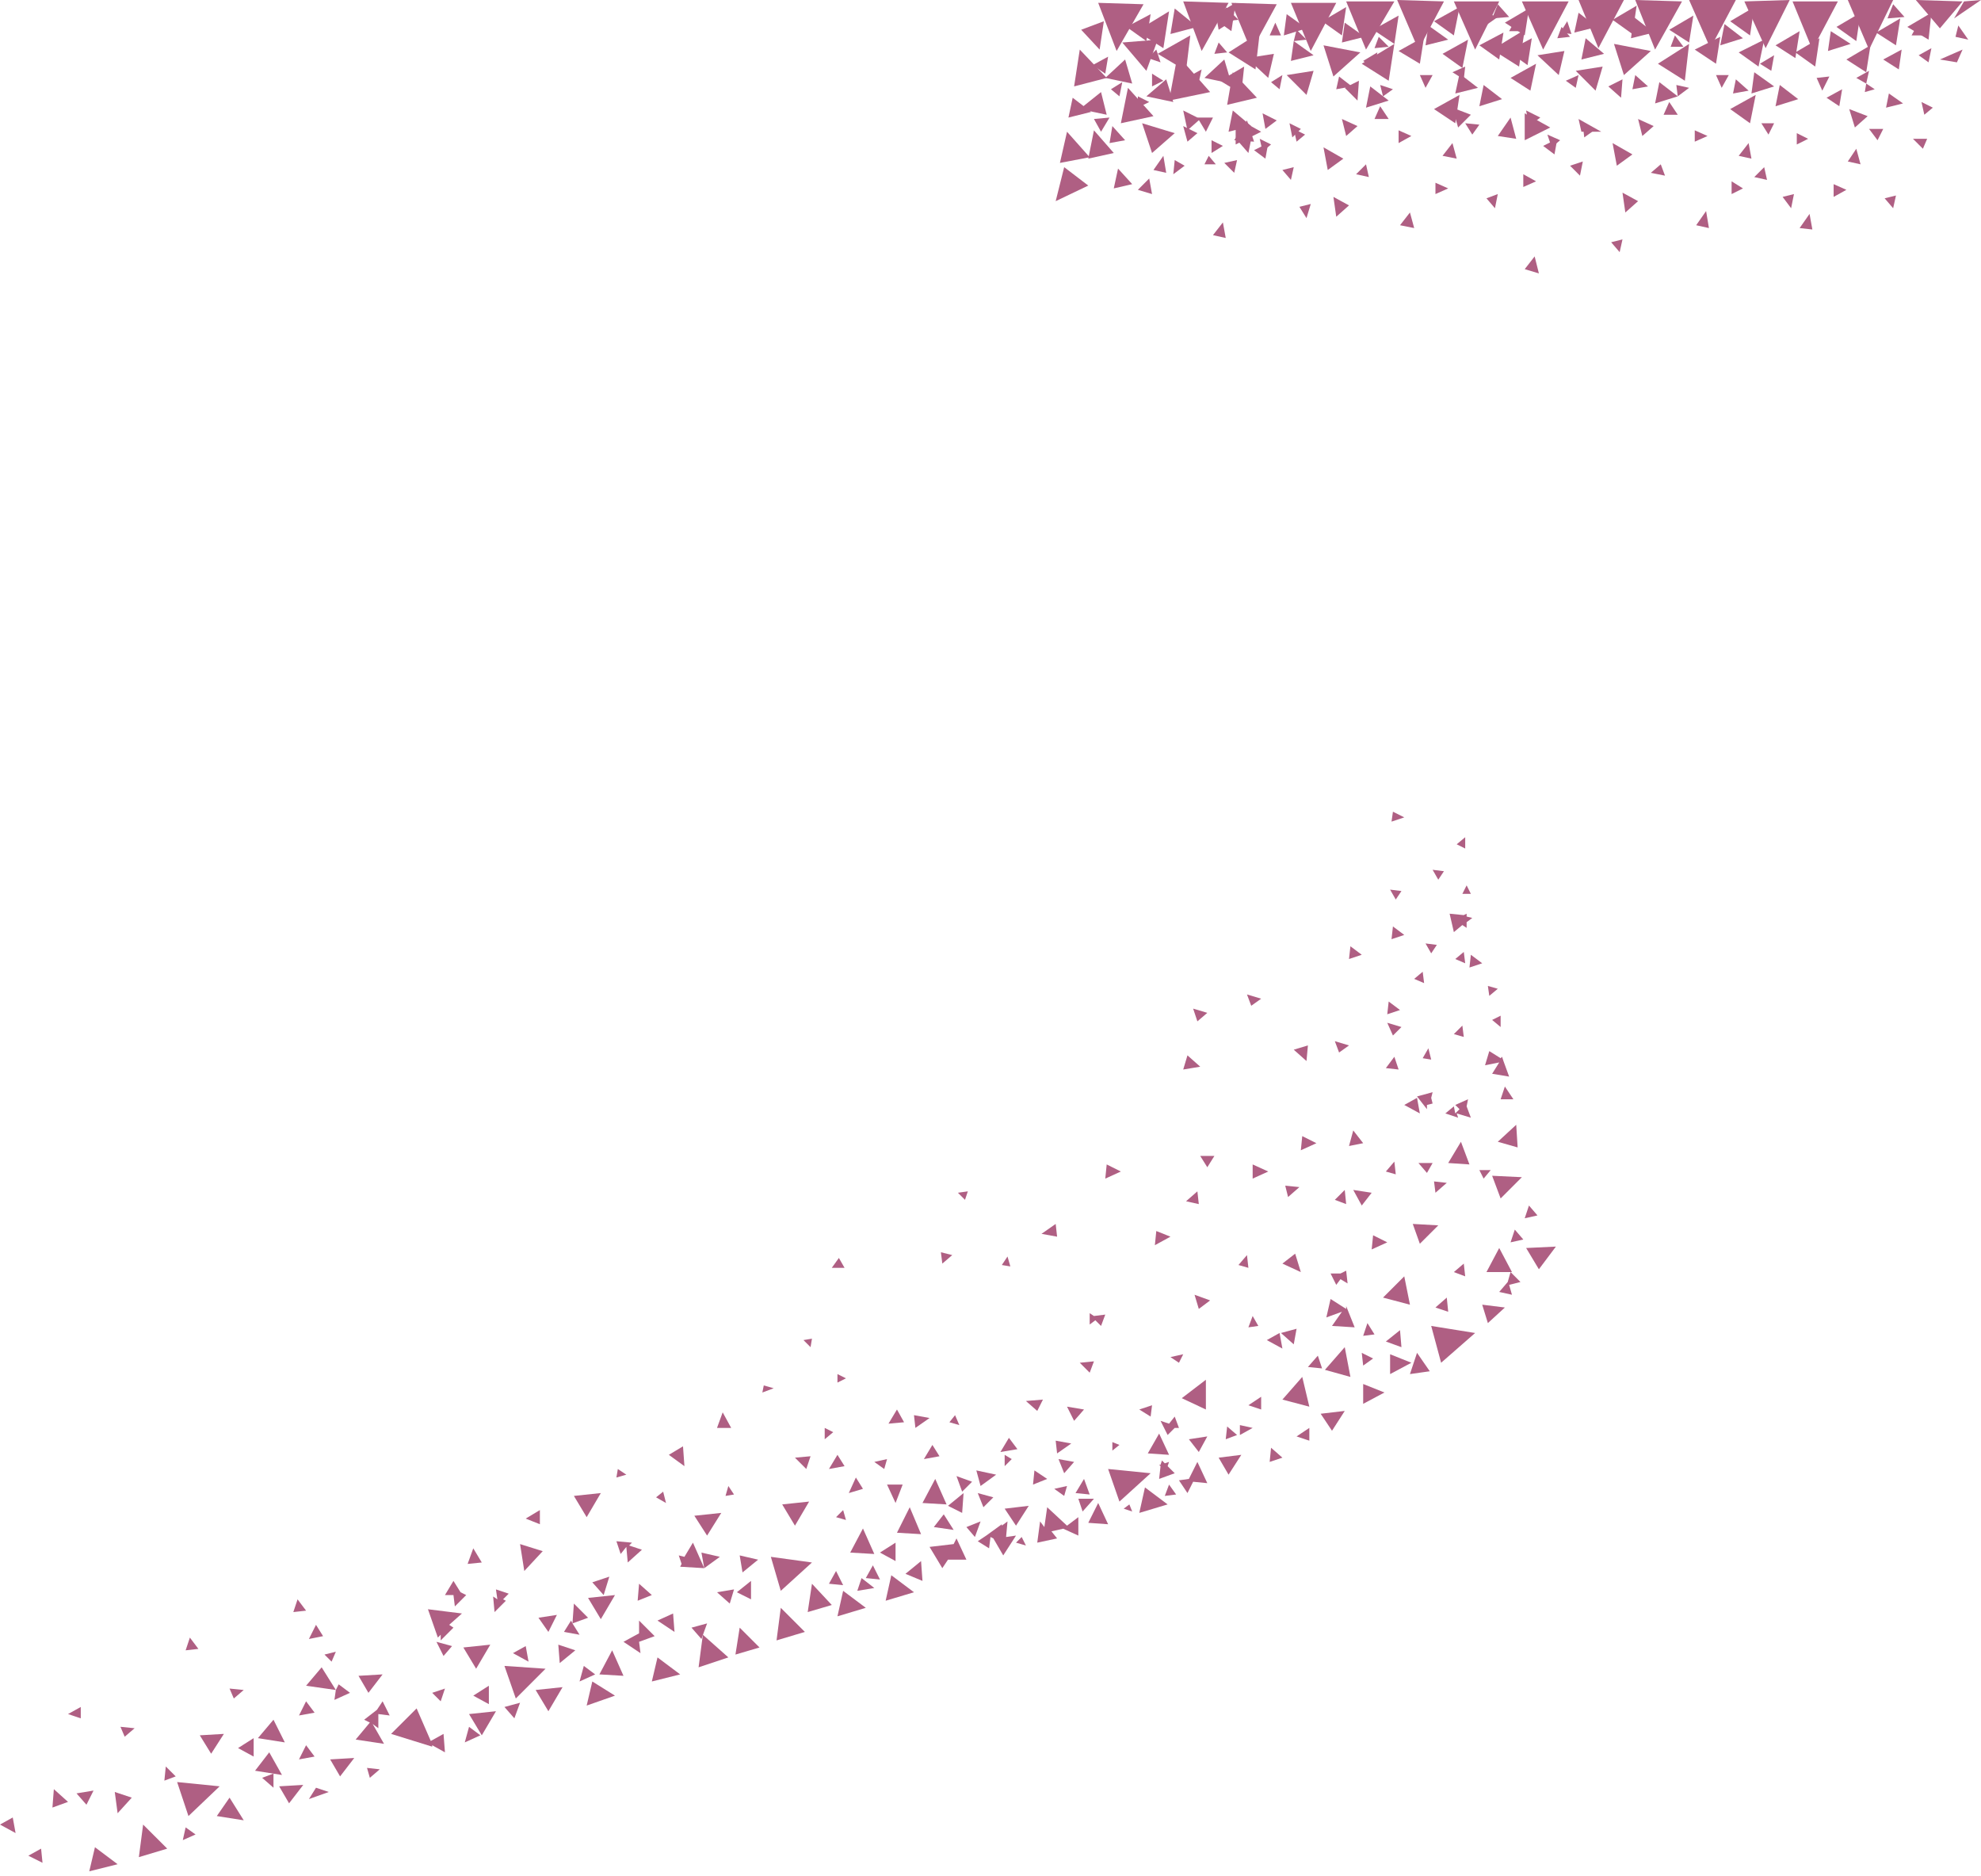 <svg width="113" height="107" viewBox="0 0 113 107" fill="none" xmlns="http://www.w3.org/2000/svg">
<path d="M52.135 80.707L52.216 81.434L53.024 80.869L52.135 80.707ZM66.119 81.757L65.472 82.888L66.685 82.969L66.119 81.757ZM41.951 94.36L43.325 93.956L42.193 92.825L41.951 94.36ZM44.295 93.552L45.911 93.068L44.537 91.694L44.295 93.552ZM39.849 95.087L41.547 94.522L40.092 93.229L39.849 95.087ZM7.921 105.913L9.538 105.428L8.164 104.055L7.921 105.913ZM47.77 92.179L49.387 91.694L48.094 90.725L47.77 92.179ZM50.519 91.29L52.135 90.806L50.842 89.836L50.519 91.29ZM64.987 86.281L66.604 85.797L65.311 84.827L64.987 86.281ZM46.073 91.937L47.447 91.533L46.316 90.321L46.073 91.937ZM59.733 85.958L59.572 87.089L59.329 86.766L59.167 87.978L60.299 87.736L59.976 87.332L60.703 87.17H60.622L61.511 87.574V86.524L60.865 87.009L59.733 85.958ZM34.191 95.491L35.565 95.572L34.919 94.118L34.191 95.491ZM39.041 88.786L38.718 88.705L38.879 89.19L38.798 89.351L40.172 89.432L39.526 87.978L39.041 88.786ZM49.225 87.17L48.498 88.544L49.872 88.624L49.225 87.17ZM51.165 87.412L52.539 87.493L51.893 85.958L51.165 87.412ZM62.077 86.847L63.209 86.928L62.643 85.716L62.077 86.847ZM35.08 90.967L33.544 91.129L34.272 92.341L35.08 90.967ZM31.281 97.592L32.09 96.218L30.554 96.38L31.281 97.592ZM27.159 95.168L27.967 93.795L26.431 93.956L27.159 95.168ZM34.272 85.15L32.736 85.312L33.464 86.524L34.272 85.15ZM41.142 86.281L39.607 86.443L40.334 87.574L41.142 86.281ZM46.154 85.635L44.618 85.797L45.346 87.009L46.154 85.635ZM27.482 98.965L28.291 97.592L26.755 97.753L27.482 98.965ZM19.399 101.308L20.207 100.258L18.833 100.339L19.399 101.308ZM21.824 95.491L20.45 95.572L21.016 96.542L21.824 95.491ZM16.489 102.843L17.298 101.793L15.924 101.874L16.489 102.843ZM57.955 87.009L58.682 85.877L57.308 86.039L57.955 87.009ZM75.98 81.596L76.707 80.465L75.333 80.626L75.98 81.596ZM79.294 78.364L80.507 77.718L79.294 77.233V78.364ZM77.758 80.061L78.971 79.415L77.758 78.93V80.061ZM70.079 84.1L70.807 82.969L69.514 83.131L70.079 84.1ZM77.677 77.153L77.758 77.879L78.324 77.476L77.677 77.153ZM69.999 81.353L69.918 82.081L70.564 81.838L69.999 81.353ZM71.211 80.142L71.939 80.384V79.657L71.211 80.142ZM73.959 81.919L74.687 82.161V81.434L73.959 81.919ZM54.398 88.059L53.024 88.22L53.752 89.432L54.075 88.948H55.126L54.56 87.736L54.398 88.059Z" fill="#AF5F83"/>
<path d="M53.348 84.343L52.62 85.716L53.994 85.797L53.348 84.343ZM67.816 84.343L67.25 84.423L67.735 85.15L68.059 84.504L68.867 84.585L68.301 83.373L67.816 84.343ZM62.805 75.618L63.047 74.971L62.401 75.052L62.158 74.89V75.537L62.481 75.294L62.805 75.618ZM53.267 87.089L54.398 87.251L53.833 86.362L53.267 87.089ZM55.126 87.089L55.611 87.655L55.934 86.766L55.126 87.089ZM58.925 84.666L59.733 84.343L59.006 83.858L58.925 84.666ZM54.318 71.578L53.671 71.416L53.752 72.063L54.318 71.578ZM57.47 71.659L57.147 72.144L57.632 72.224L57.47 71.659ZM55.207 67.943L54.641 68.023L55.045 68.427L55.207 67.943ZM72.424 83.373L73.151 83.131L72.504 82.565L72.424 83.373ZM75.414 78.041L75.172 77.314L74.606 77.96L75.414 78.041ZM31.766 92.098L30.715 92.26L31.281 93.068L31.766 92.098ZM36.373 91.29L37.182 90.967L36.454 90.321L36.373 91.29ZM30.796 86.12L29.988 86.605L30.796 86.928V86.12ZM40.011 88.544L40.172 89.432L41.062 88.786L40.011 88.544ZM31.928 94.845L32.817 94.118L31.847 93.795L31.928 94.845ZM42.193 88.705L42.355 89.675L43.244 88.948L42.193 88.705ZM49.387 89.998L50.195 90.079L49.791 89.271L49.387 89.998ZM47.285 90.321L48.094 90.402L47.69 89.594L47.285 90.321ZM46.235 83.05L45.346 83.131L45.992 83.777L46.235 83.05ZM41.87 90.644L40.9 90.806L41.627 91.452L41.87 90.644ZM38.96 82.484L38.152 82.969L39.041 83.615L38.96 82.484ZM35.727 88.22L35.808 89.109L36.616 88.382L35.888 88.14L36.05 87.978L35.161 87.897L35.404 88.624L35.727 88.22ZM41.223 80.546L40.9 81.434H41.708L41.223 80.546ZM37.505 92.421L38.475 93.068L38.394 92.017L37.505 92.421ZM37.182 95.895L38.798 95.491L37.505 94.522L37.182 95.895ZM33.464 97.269L35.08 96.703L33.787 95.895L33.464 97.269ZM5.092 106.721L6.709 106.317L5.416 105.347L5.092 106.721ZM26.351 92.017L24.411 91.775L24.976 93.391L25.138 93.229V93.552L25.866 92.825L25.623 92.664L26.351 92.017ZM26.997 88.301L26.674 89.19L27.482 89.109L26.997 88.301ZM19.157 96.38L18.348 95.087L17.459 96.138L19.157 96.38L19.076 96.945L19.965 96.542L19.318 96.057L19.157 96.38ZM29.26 94.279L30.149 94.764L29.988 93.876L29.26 94.279ZM26.512 99.369L27.401 98.965L26.755 98.481L26.512 99.369ZM33.059 95.895L33.949 95.491L33.302 95.007L33.059 95.895ZM21.097 101.389L21.662 100.904L20.935 100.823L21.097 101.389ZM37.424 85.393L37.99 85.716L37.828 85.07L37.424 85.393ZM41.547 84.746L41.385 85.312L41.87 85.231L41.547 84.746ZM50.599 83.212L49.872 83.373L50.438 83.777L50.599 83.212ZM47.043 81.434V82.081L47.528 81.677L47.043 81.434ZM47.69 86.524L48.255 86.685L48.094 86.12L47.69 86.524ZM67.493 77.233L66.765 77.395L67.25 77.718L67.493 77.233ZM54.479 80.707L54.156 81.111L54.722 81.273L54.479 80.707ZM60.865 84.746L60.137 84.908L60.703 85.312L60.865 84.746ZM57.712 83.212L57.308 82.969V83.615L57.712 83.212ZM57.955 87.978L58.521 88.14L58.278 87.655L57.955 87.978ZM63.451 82.242V82.727L63.855 82.404L63.451 82.242ZM64.098 86.039L64.583 86.201L64.421 85.797L64.098 86.039ZM47.851 71.74L47.447 72.305H48.175L47.851 71.74ZM46.316 76.345L45.831 76.425L46.235 76.829L46.316 76.345ZM47.77 78.364V78.849L48.255 78.607L47.77 78.364ZM35.242 83.777L35.161 84.262L35.727 84.1L35.242 83.777ZM44.133 79.172L43.567 79.011L43.486 79.415L44.133 79.172ZM29.341 97.996L29.665 97.107L28.775 97.349L29.341 97.996ZM32.655 92.583L33.544 92.26L32.736 91.452L32.655 92.583L32.574 92.421L32.17 93.068L33.059 93.229L32.655 92.583ZM40.011 93.472L40.334 92.583L39.445 92.825L40.011 93.472ZM17.459 97.026L17.055 97.834L17.944 97.673L17.459 97.026ZM17.459 99.531L17.055 100.339L17.944 100.177L17.459 99.531ZM15.6 101.954V101.146L14.954 101.389L15.6 101.954ZM17.621 102.601L18.753 102.197L18.025 101.954L17.621 102.601ZM25.138 97.026L25.381 96.299L24.653 96.542L25.138 97.026ZM29.907 89.594L30.958 88.463L29.665 88.059L29.907 89.594ZM25.946 91.614L26.593 90.967L26.27 90.806L25.866 90.159L25.381 90.967H25.866L25.946 91.614ZM28.695 91.21L29.018 90.886L28.29 90.644L28.371 91.21L28.129 91.048L28.21 91.937L28.856 91.29L28.695 91.21ZM12.367 103.57L13.903 103.812L13.094 102.52L12.367 103.57Z" fill="#AF5F83"/>
<path d="M15.6 98.076L14.711 99.127L16.247 99.369L15.6 98.076ZM15.358 99.935L14.549 100.985L16.085 101.227L15.358 99.935ZM18.914 94.764L19.157 94.199L18.51 94.36L18.914 94.764ZM7.517 102.52L6.547 102.197L6.709 103.409L7.517 102.52ZM34.757 89.917L33.787 90.24L34.434 90.967L34.757 89.917ZM54.964 85.15L54.075 85.877L54.883 86.281L54.964 85.15ZM60.865 80.222L61.269 81.03L61.835 80.384L60.865 80.222ZM51.165 80.384L50.68 81.192L51.569 81.111L51.165 80.384ZM52.62 90.159L52.539 89.028L51.65 89.755L52.62 90.159ZM56.096 85.958L56.662 85.393L55.773 85.15L56.096 85.958ZM49.225 84.908L48.821 84.262L48.417 85.15L49.225 84.908ZM50.599 84.666L51.084 85.716L51.489 84.666H50.599ZM48.902 90.725L49.872 90.563L49.145 89.998L48.902 90.725ZM60.703 84.019L61.269 83.373L60.38 83.212L60.703 84.019ZM53.59 83.05L53.186 82.404L52.701 83.212L53.59 83.05ZM55.692 83.858L55.934 84.746L56.823 84.1L55.692 83.858ZM61.835 84.343L61.35 85.15L62.158 85.231L61.835 84.343ZM59.491 79.818L58.521 79.899L59.167 80.465L59.491 79.818ZM60.299 82.888L61.107 82.323L60.218 82.161L60.299 82.888ZM66.685 81.192L66.2 81.03L66.604 81.838L67.008 81.434H67.25L67.008 80.788L66.685 81.192ZM62.158 78.284L62.401 77.637L61.592 77.718L62.158 78.284ZM61.511 85.474L61.754 86.201L62.401 85.474H61.511ZM66.442 85.312L67.089 85.231L66.685 84.666L66.442 85.312ZM65.634 80.788L65.715 80.142L64.987 80.384L65.634 80.788ZM57.551 82L57.066 82.808L58.036 82.646L57.551 82ZM51.084 89.028V87.978L50.195 88.543L51.084 89.028ZM42.84 91.21V90.159L42.032 90.806L42.84 91.21ZM57.47 86.766L57.147 87.009V86.928L56.258 87.574L55.773 87.897L56.419 88.301L56.5 87.655L56.662 87.736L57.227 88.705L57.955 87.574L57.389 87.655L57.47 86.766ZM67.008 84.019L66.604 83.615L66.685 83.373L66.442 83.454L66.28 83.292L66.2 83.535H66.119L66.2 83.615L66.119 84.343L67.008 84.019ZM54.56 84.181L54.883 85.07L55.449 84.504L54.56 84.181ZM48.175 83.615L47.77 82.969L47.285 83.777L48.175 83.615ZM12.044 100.015L12.771 98.884L11.397 98.965L12.044 100.015ZM4.931 102.924L5.335 102.116L4.365 102.277L4.931 102.924ZM9.457 100.743L9.376 101.55L10.023 101.308L9.457 100.743ZM4.607 97.349L3.88 97.753L4.607 97.996V97.349ZM0 104.055L0.889 104.54L0.727 103.651L0 104.055ZM7.113 99.046L7.679 98.561L6.871 98.48L7.113 99.046ZM10.831 93.391L10.589 94.118L11.316 94.037L10.831 93.391ZM2.344 105.428L1.617 105.832L2.425 106.236L2.344 105.428ZM13.094 96.299L13.337 96.865L13.903 96.38L13.094 96.299ZM16.974 91.21L16.732 91.937L17.459 91.856L16.974 91.21ZM10.427 104.943L11.155 104.62L10.589 104.216L10.427 104.943ZM83.901 54.451L83.82 55.178L84.548 54.936L83.901 54.451ZM84.871 75.456L85.841 74.567L84.548 74.406L84.871 75.456ZM80.426 78.364L81.557 78.203L80.83 77.152L80.426 78.364ZM85.76 60.51L85.68 60.268L85.599 60.349L84.952 59.945L84.71 60.752L85.518 60.591L85.114 61.237L86.084 61.399L85.76 60.51ZM79.213 57.117L79.132 57.844L79.86 57.602L79.213 57.117ZM83.497 59.137L83.416 58.49L82.931 58.975L83.497 59.137ZM81.961 53.886L81.315 53.805L81.638 54.37L81.961 53.886ZM86.488 64.146L85.437 65.115L86.569 65.438L86.488 64.146ZM83.012 63.015L83.255 63.257L83.012 63.499L82.931 63.095L82.446 63.499L83.174 63.742L83.093 63.499L83.901 63.742L83.659 63.095L83.74 62.691L83.012 63.015ZM86.973 69.478L87.7 69.316L87.215 68.751L86.973 69.478ZM86.165 70.851L86.892 70.689L86.407 70.124L86.165 70.851ZM86.003 73.113L85.518 73.679L86.245 73.84L86.084 73.275L86.73 73.113L86.165 72.547L86.003 73.113ZM84.629 67.216L85.033 66.731H84.386L84.629 67.216ZM85.599 58.571V57.925L85.114 58.167L85.599 58.571ZM81.638 62.611L81.719 62.288L80.83 62.53L81.396 63.257V63.015L81.719 62.934L81.638 62.611ZM21.581 98.561V97.753L22.228 97.834L21.824 97.026L21.501 97.511L20.773 98.076L21.097 98.238L20.288 99.207L21.905 99.45L21.258 98.319L21.581 98.561ZM13.579 99.692L14.469 100.177V99.127L13.579 99.692ZM26.997 96.703L27.886 97.188V96.138L26.997 96.703ZM36.454 92.421V93.148L35.565 93.633L36.535 94.279L36.454 93.633L37.343 93.31L36.454 92.421ZM3.072 102.035L2.991 103.085L3.88 102.762L3.072 102.035ZM25.3 94.441L25.785 93.876L24.896 93.633L25.3 94.441ZM18.429 93.31L18.025 92.664L17.621 93.472L18.429 93.31Z" fill="#AF5F83"/>
<path d="M63.855 85.635L65.634 84.019L63.209 83.777L63.855 85.635ZM43.971 88.786L44.537 90.725L46.316 89.109L43.971 88.786ZM23.764 97.43L22.309 98.884L24.653 99.612V99.531L25.381 99.935L25.3 98.884L24.572 99.288L23.764 97.43ZM29.422 96.865L31.119 95.168L28.775 95.007L29.422 96.865ZM12.529 101.874L10.104 101.631L10.75 103.57L12.529 101.874ZM79.375 46.857L80.102 46.615L79.456 46.291L79.375 46.857ZM83.578 47.746L83.093 48.15L83.578 48.392V47.746ZM77.031 53.966L76.95 54.693L77.677 54.451L77.031 53.966ZM81.153 55.42L80.668 55.825L81.234 56.067L81.153 55.42ZM79.941 50.816L79.294 50.735L79.617 51.3L79.941 50.816ZM79.456 52.835L79.375 53.562L80.102 53.32L79.456 52.835ZM83.497 54.289L83.012 54.693L83.578 54.936L83.497 54.289ZM82.365 49.685L81.719 49.604L82.042 50.169L82.365 49.685ZM82.689 52.108L82.931 53.158L83.416 52.755L83.659 52.916V52.593L83.982 52.351L83.659 52.27V52.108L83.497 52.189L82.689 52.108ZM84.871 56.228L84.952 56.794L85.437 56.39L84.871 56.228ZM83.416 50.977H83.901L83.659 50.492L83.416 50.977ZM83.335 65.115L82.608 66.327L83.82 66.408L83.335 65.115ZM71.454 67.216L72.343 66.812L71.454 66.408V67.216ZM76.707 67.862L76.142 68.427L76.788 68.67L76.707 67.862ZM76.95 59.621L76.142 59.379L76.384 60.025L76.95 59.621ZM68.867 81.919L67.816 82.081L68.382 82.808L68.867 81.919ZM68.139 73.84L68.382 74.648L69.029 74.163L68.139 73.84ZM60.218 69.801L59.41 70.366L60.299 70.528L60.218 69.801ZM74.283 64.792L74.202 65.6L75.091 65.196L74.283 64.792ZM79.617 66.973L79.537 66.246L79.052 66.812L79.617 66.973ZM79.456 59.056L79.941 58.571L79.132 58.329L79.456 59.056ZM85.114 67.054L85.599 68.347L86.811 67.135L85.114 67.054ZM87.054 71.174L87.781 72.386L88.751 71.093L87.054 71.174ZM82.042 69.882L80.587 69.801L80.991 70.932L82.042 69.882ZM84.79 72.547H86.245L85.518 71.174L84.79 72.547ZM80.102 63.015L80.991 63.499L80.83 62.611L80.102 63.015ZM81.881 68.023L82.527 67.458L81.8 67.377L81.881 68.023Z" fill="#AF5F83"/>
<path d="M85.841 61.964L85.599 62.691H86.326L85.841 61.964ZM81.638 60.429L81.477 59.783L81.153 60.349L81.638 60.429ZM76.788 74.487V74.648L75.899 74.082L75.657 75.133L76.546 74.81L75.98 75.618L77.273 75.698L76.788 74.487ZM65.957 70.205L65.876 71.013L66.765 70.528L65.957 70.205ZM71.211 72.305L71.13 71.578L70.645 72.144L71.211 72.305ZM69.271 65.923H68.463L68.867 66.569L69.271 65.923ZM74.283 78.526L73.151 79.818L74.687 80.222L74.283 78.526ZM68.786 80.384V78.687L67.412 79.738L68.786 80.384ZM76.707 76.829L75.576 78.122L77.031 78.526L76.707 76.829ZM80.426 74.406L80.102 72.79L78.89 74.002L80.426 74.406ZM73.798 76.668L73.959 75.779L73.07 76.021L73.798 76.668ZM79.86 75.86L79.052 76.506L79.941 76.829L79.86 75.86ZM77.192 67.862L77.677 68.751L78.243 68.023L77.192 67.862ZM72.989 76.021L72.262 76.425L73.151 76.91L72.989 76.021ZM70.726 81.838L71.454 81.434L70.726 81.273V81.838ZM78.405 76.102L78.001 75.456L77.758 76.183L78.405 76.102ZM76.222 73.275L76.465 72.951L76.869 73.194L76.788 72.467L76.465 72.628H75.899L76.222 73.275ZM71.454 75.052L71.211 75.698L71.777 75.618L71.454 75.052ZM73.879 71.497L73.151 72.063L74.202 72.547L73.879 71.497ZM77.192 64.469L76.95 65.357L77.758 65.196L77.192 64.469ZM82.204 77.718L84.144 76.021L81.638 75.618L82.204 77.718ZM63.128 66.408L63.047 67.216L63.936 66.812L63.128 66.408ZM68.382 68.67L68.301 67.943L67.655 68.508L68.382 68.67ZM68.867 57.763L68.059 57.521L68.301 58.248L68.867 57.763ZM67.735 60.187L67.493 60.995L68.463 60.833L67.735 60.187ZM82.527 74.002L81.881 74.567L82.608 74.81L82.527 74.002ZM71.939 56.956L71.13 56.713L71.373 57.359L71.939 56.956ZM78.324 70.447L78.243 71.255L79.132 70.851L78.324 70.447ZM82.931 72.547L83.578 72.79L83.497 72.063L82.931 72.547ZM81.396 66.892L81.719 66.327H80.911L81.396 66.892ZM74.606 59.621L73.798 59.864L74.525 60.51L74.606 59.621ZM73.474 68.266L74.121 67.7L73.313 67.62L73.474 68.266ZM79.537 60.268L79.052 60.914L79.779 60.995L79.537 60.268ZM83.255 4.201L83.012 5.332L84.305 5.009L83.255 4.201ZM81.477 1.454L81.315 2.585L82.608 2.262L81.477 1.454ZM86.084 1.777H86.811L86.488 1.05L86.084 1.777ZM81.8 6.221L83.012 7.029L83.255 5.413L81.8 6.221ZM78.324 1.697L79.537 2.504L79.779 0.889L78.324 1.697ZM75.414 1.212L76.546 2.02L76.788 0.404L75.414 1.212ZM81.8 1.212L82.931 2.02L83.255 0.404L81.8 1.212ZM82.285 3.07L83.416 3.878L83.74 2.262L82.285 3.07ZM79.779 2.908L80.992 3.635L81.234 2.1L79.779 2.908ZM86.003 2.908L87.135 3.716L87.377 2.181L86.003 2.908ZM84.386 2.585L85.518 3.393L85.76 1.858L84.386 2.585ZM69.594 4.605L70.807 5.332L70.969 3.797L69.594 4.605ZM74.525 5.413L74.929 4.039L73.394 4.282L74.525 5.413ZM72.343 4.443L72.666 3.07L71.13 3.312L72.343 4.443ZM78.162 4.928L77.92 6.14L79.213 5.736L78.162 4.928ZM84.629 4.847L84.386 6.059L85.68 5.655L84.629 4.847ZM70.322 6.301L70.079 7.513L71.373 7.19L70.322 6.301ZM76.384 4.363L76.222 5.09L77.112 4.928L76.384 4.363ZM81.719 4.282H80.992L81.315 5.009L81.719 4.282ZM78.082 10.098L77.92 9.371L77.354 9.937L78.082 10.098ZM79.86 12.845L80.668 13.007L80.426 12.118L79.86 12.845ZM79.779 7.432V8.16L80.507 7.756L79.779 7.432ZM85.437 11.068L84.79 11.31L85.275 11.876L85.437 11.068ZM69.19 13.411L69.918 13.572L69.756 12.684L69.19 13.411ZM69.109 7.998V8.725L69.756 8.321L69.109 7.998ZM74.768 11.633L74.121 11.795L74.525 12.441L74.768 11.633ZM65.796 9.695L66.523 9.856L66.361 8.887L65.796 9.695ZM65.715 4.201V4.928L66.361 4.605L65.715 4.201ZM71.373 7.917L70.645 8.079L71.211 8.725L71.373 7.917ZM64.906 10.826L65.715 11.068L65.553 10.179L64.906 10.826ZM64.906 5.494V6.14L65.553 5.817L64.906 5.494Z" fill="#AF5F83"/>
<path d="M70.564 9.129L69.837 9.291L70.403 9.856L70.564 9.129ZM62.401 6.786L62.805 7.513L63.29 6.705L62.401 6.786ZM65.957 2.828L65.472 3.312L66.2 3.555L65.957 2.828ZM67.574 9.452L67.008 9.129L66.927 9.937L67.574 9.452ZM70.484 6.705V8.24L71.939 7.513L70.484 6.705ZM73.798 9.533L73.151 9.695L73.636 10.26L73.798 9.533ZM68.786 7.513L69.19 6.705H68.301L68.786 7.513ZM72.181 7.352L72.828 6.867L72.019 6.463L72.181 7.352Z" fill="#AF5F83"/>
<path d="M67.816 4.363L68.382 4.686L68.544 3.959L67.816 4.363ZM73.959 1.697L73.798 2.343L74.525 2.262L73.959 1.697ZM70.403 7.998L71.534 8.079L71.13 6.867L70.403 7.998ZM69.352 0.808L69.514 1.697L70.403 1.131L69.352 0.808Z" fill="#AF5F83"/>
<path d="M77.516 4.605L76.707 5.009L77.435 5.736L77.516 4.605ZM67.735 7.432L68.463 6.786L67.493 6.301L67.735 7.432ZM62.32 3.716L63.047 4.201L63.209 3.232L62.32 3.716ZM69.918 0.404L69.675 1.212L70.645 1.131L69.918 0.404ZM76.788 7.756L77.435 7.19L76.546 6.786L76.788 7.756ZM72.504 4.686L72.989 5.09L73.151 4.282L72.504 4.686ZM78.647 2.1L78.405 2.747L79.213 2.666L78.647 2.1ZM76.707 1.293L76.546 2.424L77.839 2.1L76.707 1.293ZM75.495 2.585L76.061 4.363L77.597 2.989L75.495 2.585ZM77.677 3.635L79.213 4.605L79.537 2.504L77.677 3.635ZM70.079 2.989L71.615 3.959L71.858 1.858L70.079 2.989ZM66.038 3.07L67.654 4.039L67.897 2.02L66.038 3.07ZM65.391 4.039L66.038 2.262L64.017 2.424L65.391 4.039ZM66.927 5.817L66.523 4.524L65.391 5.494L66.927 5.817ZM63.128 6.544L62.805 5.251L61.592 6.221L63.128 6.544ZM70.241 4.766L69.837 3.393L68.705 4.443L70.241 4.766Z" fill="#AF5F83"/>
<path d="M64.583 4.766L64.179 3.393L63.047 4.443L64.583 4.766ZM64.826 1.777L66.361 2.747L66.685 0.646L64.826 1.777ZM73.798 2.343L73.636 3.474L74.929 3.151L73.798 2.343ZM73.394 0.808L73.232 2.02L74.525 1.616L73.394 0.808ZM82.285 8.887L83.093 9.048L82.851 8.16L82.285 8.887ZM83.982 7.675L84.386 7.109L83.578 7.029L83.982 7.675ZM81.881 10.422V11.068L82.608 10.745L81.881 10.422ZM72.424 2.02H73.07L72.747 1.293L72.424 2.02ZM78.728 4.847L78.89 5.494L79.456 5.09L78.728 4.847ZM69.109 0.969L70.241 1.777L70.484 0.162L69.109 0.969Z" fill="#AF5F83"/>
<path d="M72.828 0.242L70.241 0.162L71.373 2.908L72.828 0.242ZM70.079 0.162L67.493 0.081L68.544 2.908L70.079 0.162ZM76.222 0.162H73.636L74.768 2.908L76.222 0.162ZM65.23 0.242L62.643 0.162L63.694 2.908L65.23 0.242ZM62.077 10.583L60.703 9.533L60.218 11.472L62.077 10.583ZM79.537 0.081H76.788L77.92 2.828L79.537 0.081ZM82.366 0.081L79.698 0L80.911 2.828L82.366 0.081ZM85.518 0.081H82.931L84.144 2.828L85.518 0.081Z" fill="#AF5F83"/>
<path d="M64.26 1.535L65.391 2.343L65.634 0.808L64.26 1.535ZM67.008 0.485L66.765 1.939L68.301 1.535L67.008 0.485ZM62.966 1.212L61.673 1.697L62.724 2.828L62.966 1.212ZM61.592 2.828L61.269 4.928L63.128 4.443L61.592 2.828ZM60.865 7.513L60.461 9.291L62.158 8.967L60.865 7.513ZM64.341 5.009L63.936 7.029L65.796 6.625L64.341 5.009ZM67.17 3.151L66.685 5.736L69.029 5.251L67.17 3.151ZM63.775 9.614L63.532 10.745L64.583 10.502L63.775 9.614Z" fill="#AF5F83"/>
<path d="M63.451 7.19L63.29 8.16L64.179 7.998L63.451 7.19ZM70.322 4.12L69.999 5.978L71.696 5.574L70.322 4.12ZM65.149 7.029L65.715 8.725L67.008 7.594L65.149 7.029ZM62.401 7.432L62.077 9.048L63.532 8.725L62.401 7.432ZM67.735 8.079L68.301 7.594L67.493 7.19L67.735 8.079ZM63.37 5.09L63.855 5.494L64.017 4.686L63.37 5.09ZM69.514 2.424L69.271 3.07L69.999 2.989L69.514 2.424ZM73.959 8.079L74.444 7.675L73.797 7.352L73.959 8.079Z" fill="#AF5F83"/>
<path d="M75.737 9.695L76.627 9.048L75.495 8.402L75.737 9.695ZM72.019 8.644L72.504 8.24L71.858 7.917L72.019 8.644ZM73.717 7.836L74.202 7.352L73.555 7.029L73.717 7.836ZM68.948 8.887L68.705 9.371H69.352L68.948 8.887Z" fill="#AF5F83"/>
<path d="M76.222 12.361L76.95 11.714L76.061 11.229L76.222 12.361ZM71.534 8.564L72.181 9.048L72.343 8.16L71.534 8.564ZM78.728 6.059L78.405 6.786H79.213L78.728 6.059ZM100.067 4.12L99.906 5.332L101.199 4.928L100.067 4.12ZM98.37 1.373L98.127 2.585L99.421 2.181L98.37 1.373ZM98.693 6.221L99.825 7.029L100.148 5.413L98.693 6.221ZM95.218 1.697L96.349 2.424L96.592 0.889L95.218 1.697ZM91.984 1.131L93.116 1.939L93.358 0.323L91.984 1.131ZM98.693 1.212L99.825 2.02L100.067 0.404L98.693 1.212ZM99.178 2.989L100.31 3.797L100.633 2.262L99.178 2.989ZM96.672 2.828L97.885 3.635L98.127 2.1L96.672 2.828ZM101.28 2.585L102.411 3.312L102.654 1.777L101.28 2.585ZM86.165 4.443L87.296 5.17L87.62 3.635L86.165 4.443ZM91.014 5.17L91.418 3.797L89.883 4.039L91.014 5.17ZM88.913 4.282L89.236 2.908L87.7 3.151L88.913 4.282ZM94.652 4.686L94.409 5.898L95.703 5.494L94.652 4.686ZM101.522 4.847L101.28 6.059L102.573 5.655L101.522 4.847ZM93.278 4.282L93.116 5.09L94.005 4.928L93.278 4.282ZM98.612 4.282H97.885L98.208 5.009L98.612 4.282ZM94.975 10.018L94.733 9.371L94.167 9.856L94.975 10.018ZM96.753 12.845L97.481 13.007L97.319 12.037L96.753 12.845ZM96.672 7.432V8.079L97.4 7.756L96.672 7.432ZM102.331 11.068L101.684 11.229L102.169 11.876L102.331 11.068ZM86.973 15.35L87.781 15.592L87.539 14.623L86.973 15.35ZM86.892 9.937V10.664L87.62 10.341L86.892 9.937ZM92.55 13.653L91.903 13.815L92.388 14.38L92.55 13.653ZM86.973 6.463V7.998L88.428 7.271L86.973 6.463ZM90.287 9.21L89.559 9.452L90.125 10.018L90.287 9.21Z" fill="#AF5F83"/>
<path d="M87.215 7.19L87.862 6.705L87.054 6.301L87.215 7.19ZM82.85 4.12L83.497 4.524L83.578 3.797L82.85 4.12ZM89.074 1.535L88.832 2.181L89.559 2.1L89.074 1.535ZM85.437 7.756L86.488 7.917L86.165 6.705L85.437 7.756ZM84.467 0.646L84.629 1.535L85.437 0.969L84.467 0.646ZM92.55 4.524L91.742 4.928L92.469 5.574L92.55 4.524ZM83.174 7.271L83.901 6.544L82.85 6.14L83.174 7.271ZM77.758 3.474L78.405 3.959L78.567 2.989L77.758 3.474Z" fill="#AF5F83"/>
<path d="M85.437 0.242L85.114 1.05L86.084 0.969L85.437 0.242ZM93.682 7.756L94.328 7.19L93.439 6.786L93.682 7.756ZM89.317 4.605L89.883 5.009L90.044 4.282L89.317 4.605ZM95.541 2.02L95.298 2.666H96.026L95.541 2.02ZM93.197 0.969L93.035 2.181L94.328 1.858L93.197 0.969ZM92.065 2.504L92.631 4.282L94.167 2.908L92.065 2.504ZM94.571 3.635L96.107 4.605L96.349 2.504L94.571 3.635ZM85.114 2.828L86.65 3.797L86.973 1.697L85.114 2.828Z" fill="#AF5F83"/>
<path d="M90.448 2.181L90.206 3.393L91.499 3.07L90.448 2.181ZM90.044 0.727L89.802 1.858L91.095 1.535L90.044 0.727ZM99.178 8.887L99.906 9.048L99.744 8.16L99.178 8.887ZM100.876 7.675L101.199 7.029H100.471L100.876 7.675ZM98.774 10.341V11.068L99.421 10.745L98.774 10.341ZM88.994 1.858L89.64 1.939L89.398 1.212L88.994 1.858ZM95.622 4.847L95.702 5.494L96.349 5.009L95.622 4.847ZM85.841 1.293L86.973 2.02L87.215 0.485L85.841 1.293Z" fill="#AF5F83"/>
<path d="M89.478 0.081H86.811L88.024 2.828L89.478 0.081ZM92.631 0H90.044L91.176 2.747L92.631 0ZM95.945 0.081L93.278 0L94.409 2.828L95.945 0.081ZM99.016 0H96.349L97.561 2.747L99.016 0ZM102.088 0L99.501 0.081L100.714 2.747L102.088 0ZM90.368 7.836L90.933 7.432L90.287 7.109L90.368 7.836ZM92.227 9.452L93.116 8.806L91.984 8.16L92.227 9.452ZM88.509 8.402L88.994 7.998L88.266 7.675L88.509 8.402Z" fill="#AF5F83"/>
<path d="M90.206 7.513H91.338L90.044 6.786L90.206 7.513ZM92.712 12.118L93.439 11.472L92.55 10.987L92.712 12.118ZM88.024 8.321L88.67 8.806L88.832 7.917L88.024 8.321ZM95.217 5.817L94.894 6.544H95.702L95.217 5.817ZM106.453 4.766L106.372 5.251L106.938 5.09L106.453 4.766ZM104.432 1.777L104.27 2.908L105.564 2.504L104.432 1.777ZM109.039 2.02H109.767L109.443 1.293L109.039 2.02ZM104.19 5.574L104.917 6.059L105.079 5.09L104.19 5.574ZM104.755 1.535L105.887 2.343L106.129 0.727L104.755 1.535ZM105.321 3.393L106.453 4.12L106.695 2.585L105.321 3.393ZM102.411 2.989L103.543 3.797L103.785 2.181L102.411 2.989ZM107.423 3.393L108.312 3.959L108.474 2.828L107.423 3.393ZM107.019 1.858L108.15 2.585L108.393 1.05L107.019 1.858ZM107.746 5.332L107.584 6.14L108.554 5.898L107.746 5.332ZM99.016 4.524L98.855 5.332L99.744 5.17L99.016 4.524ZM104.351 4.363L103.624 4.443L103.947 5.17L104.351 4.363Z" fill="#AF5F83"/>
<path d="M100.795 10.26L100.633 9.533L100.067 10.098L100.795 10.26ZM102.654 13.007L103.381 13.088L103.22 12.199L102.654 13.007ZM102.492 7.594V8.24L103.139 7.917L102.492 7.594ZM108.15 11.149L107.504 11.31L107.989 11.876L108.15 11.149ZM105.402 9.21L106.129 9.371L105.887 8.483L105.402 9.21ZM107.099 7.998L107.423 7.352H106.614L107.099 7.998ZM104.594 10.502V11.229L105.321 10.826L104.594 10.502ZM104.836 0.081H102.25L103.381 2.828L104.836 0.081ZM107.989 0H105.402L106.614 2.828L107.989 0ZM109.444 3.151L110.009 3.555L110.171 2.747L109.444 3.151ZM111.626 3.555L111.949 2.828L110.656 3.393L111.626 3.555ZM109.928 7.917H109.12L109.686 8.483L109.928 7.917ZM105.887 4.443L106.453 4.766L106.614 4.039L105.887 4.443ZM111.707 1.454L111.545 2.1L112.273 2.262L111.707 1.454ZM105.806 7.271L106.534 6.625L105.483 6.221L105.806 7.271ZM100.391 3.635L101.037 4.039L101.199 3.151L100.391 3.635ZM107.989 0.242L107.665 1.05L108.635 0.969L107.989 0.242ZM61.188 5.574L60.946 6.705L62.239 6.382L61.188 5.574ZM111.464 1.05L113 0L112.03 0.081L111.464 1.05ZM108.797 1.535L110.009 2.262L110.171 0.727L108.797 1.535Z" fill="#AF5F83"/>
<path d="M111.949 0.081L109.282 0L110.656 1.616L111.949 0.081ZM109.767 6.544L110.252 6.14L109.605 5.817L109.767 6.544Z" fill="#AF5F83"/>
</svg>
